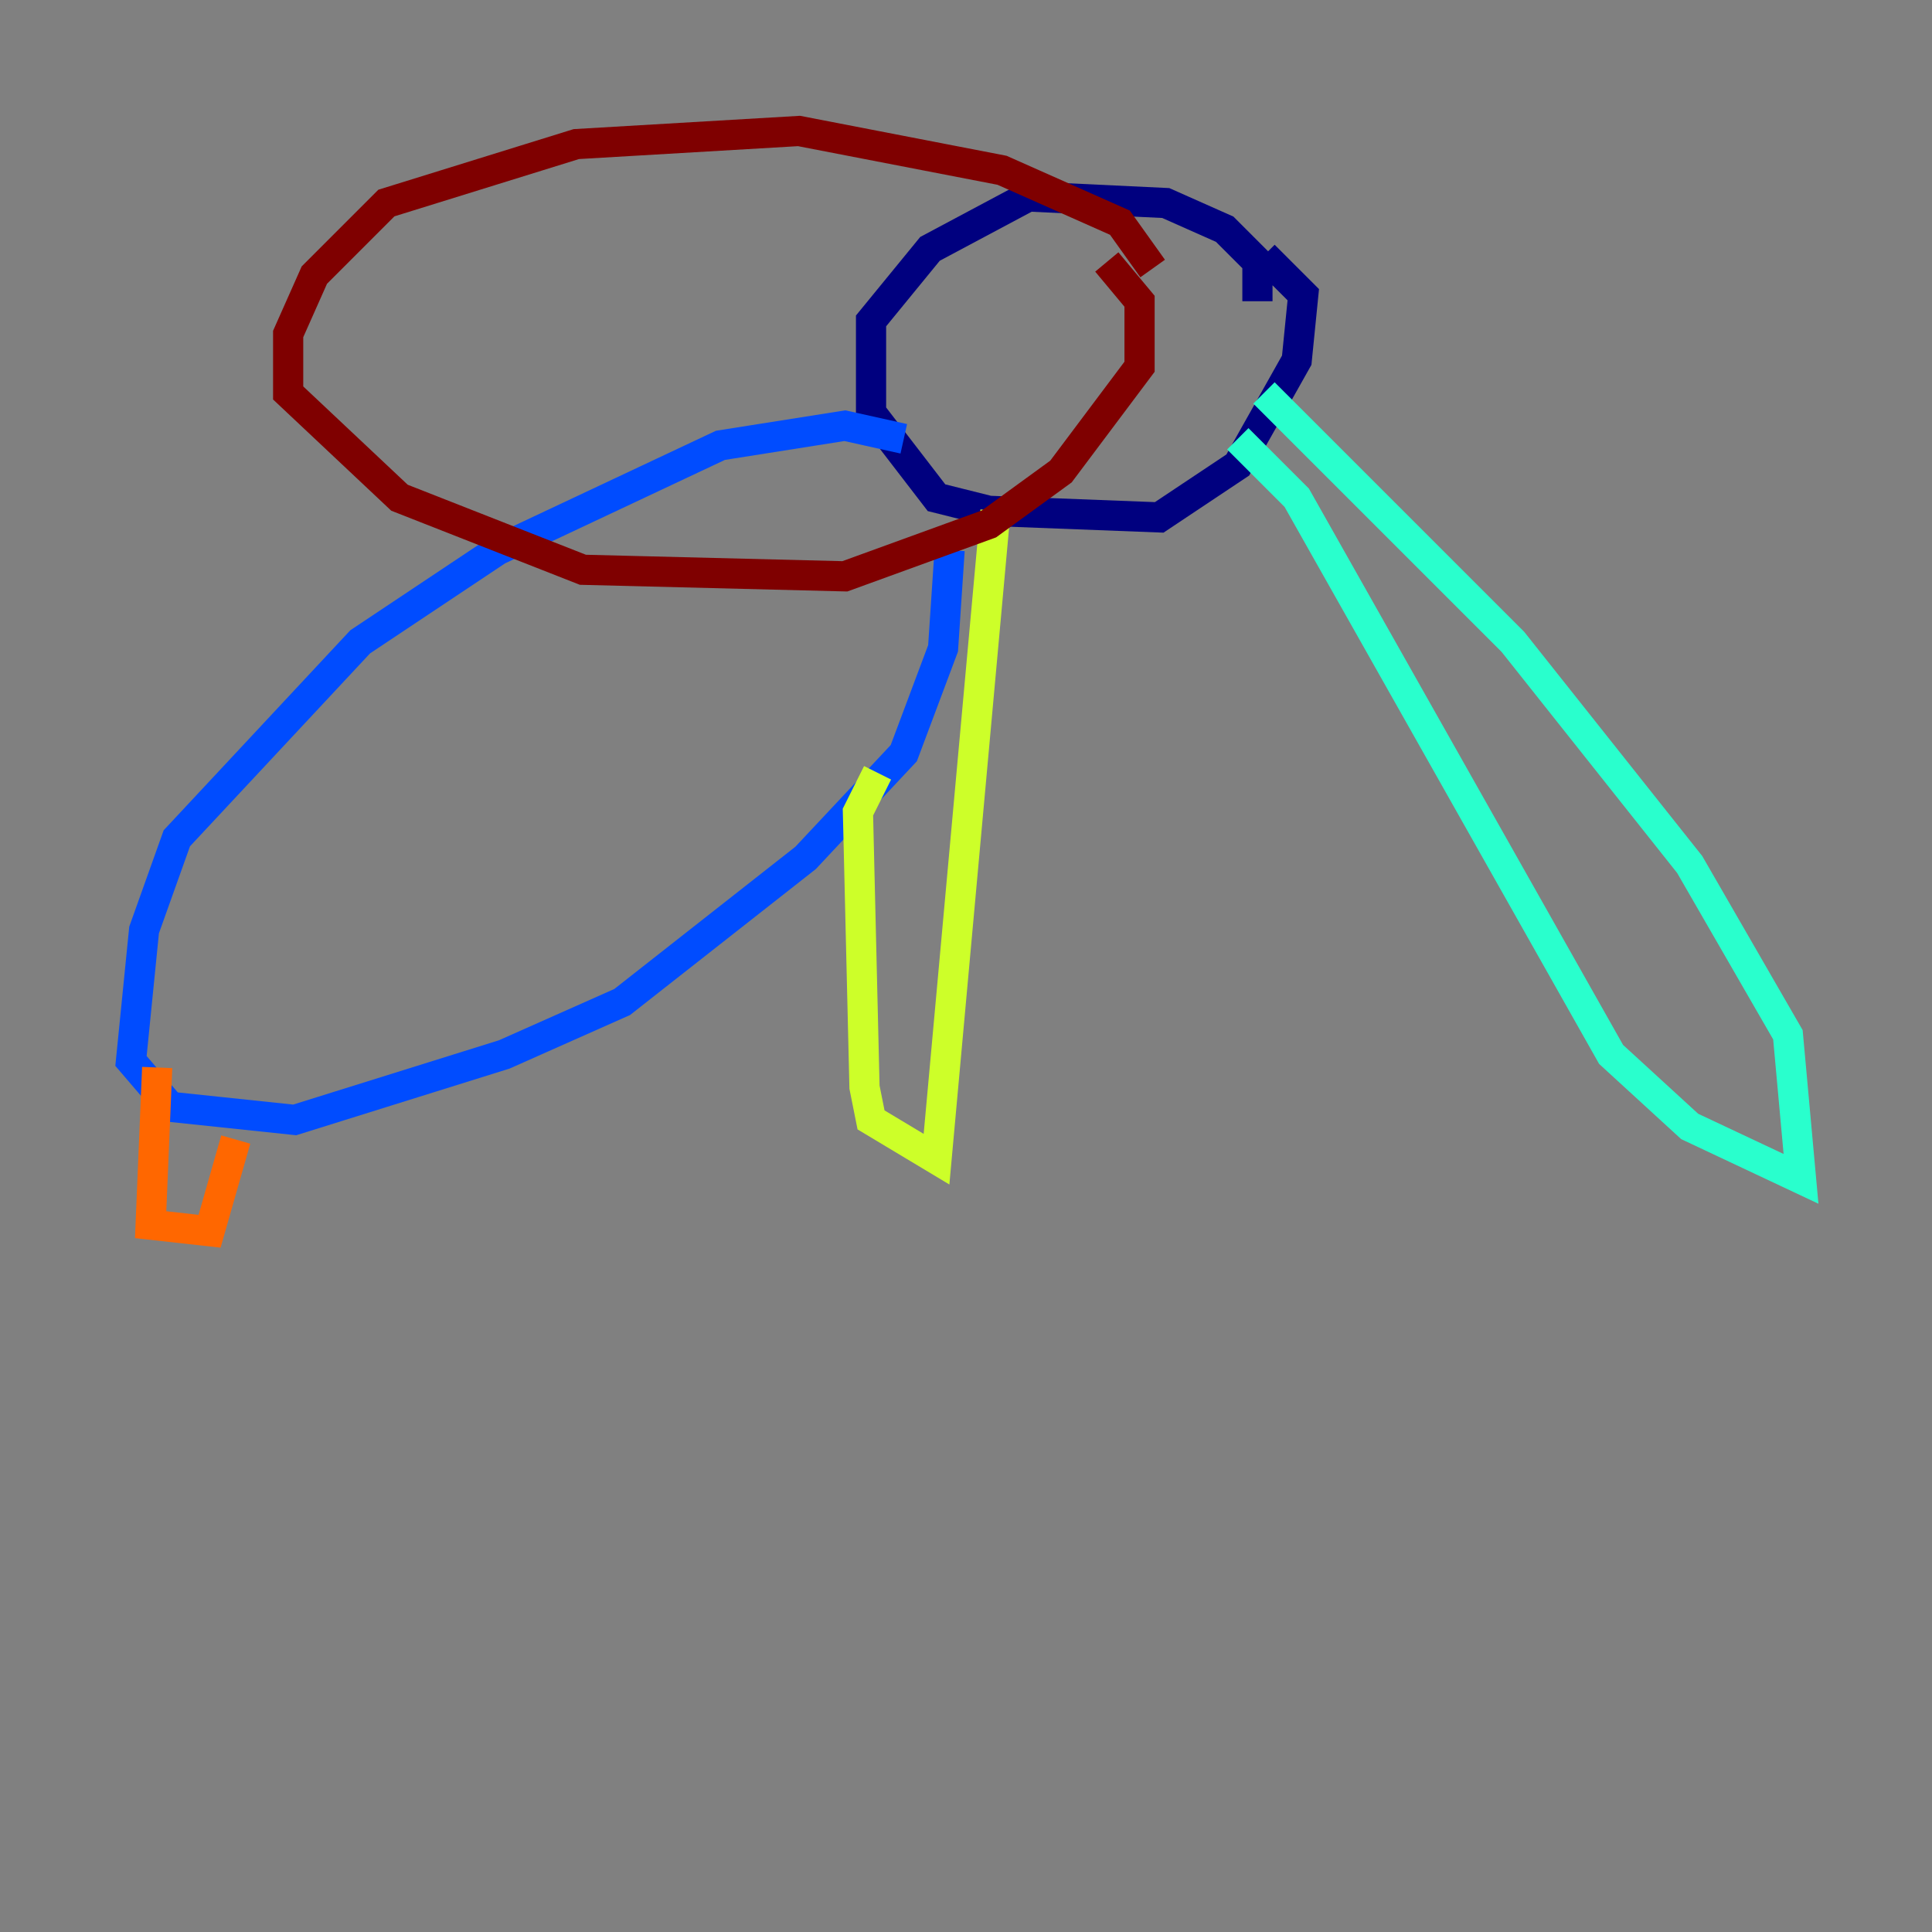 <?xml version="1.0" encoding="utf-8" ?>
<svg baseProfile="tiny" height="128" version="1.2" viewBox="0,0,128,128" width="128" xmlns="http://www.w3.org/2000/svg" xmlns:ev="http://www.w3.org/2001/xml-events" xmlns:xlink="http://www.w3.org/1999/xlink"><rect x="0" y="0" width="128" height="128" fill="#808080" stroke="none"/><defs /><polyline fill="none" points="83.308,19.959 83.308,17.356 81.139,15.186 77.234,13.451 68.122,13.017 61.614,16.488 57.709,21.261 57.709,27.336 62.047,32.976 65.519,33.844 76.8,34.278 82.007,30.807 85.912,23.864 86.346,19.525 83.742,16.922" stroke="#00007f" stroke-width="2" /><polyline fill="none" points="59.878,29.071 55.973,28.203 47.729,29.505 32.976,36.447 23.864,42.522 11.715,55.539 9.546,61.614 8.678,70.291 11.281,73.329 19.525,74.197 33.41,69.858 41.22,66.386 53.37,56.841 59.878,49.898 62.481,42.956 62.915,36.447" stroke="#004cff" stroke-width="2" /><polyline fill="none" points="83.742,26.034 100.231,42.522 111.946,57.275 118.454,68.556 119.322,78.102 111.946,74.63 106.739,69.858 85.912,32.976 82.007,29.071" stroke="#29ffcd" stroke-width="2" /><polyline fill="none" points="65.953,33.844 62.047,76.8 57.709,74.197 57.275,72.027 56.841,53.803 58.142,51.2" stroke="#cdff29" stroke-width="2" /><polyline fill="none" points="10.414,70.725 9.98,81.139 13.885,81.573 15.62,75.498" stroke="#ff6700" stroke-width="2" /><polyline fill="none" points="76.366,17.79 74.197,14.752 66.386,11.281 52.936,8.678 38.183,9.546 25.6,13.451 20.827,18.224 19.091,22.129 19.091,26.034 26.468,32.976 38.617,37.749 55.973,38.183 65.519,34.712 70.291,31.241 75.498,24.298 75.498,19.959 73.329,17.356" stroke="#7f0000" stroke-width="2" /></svg>
